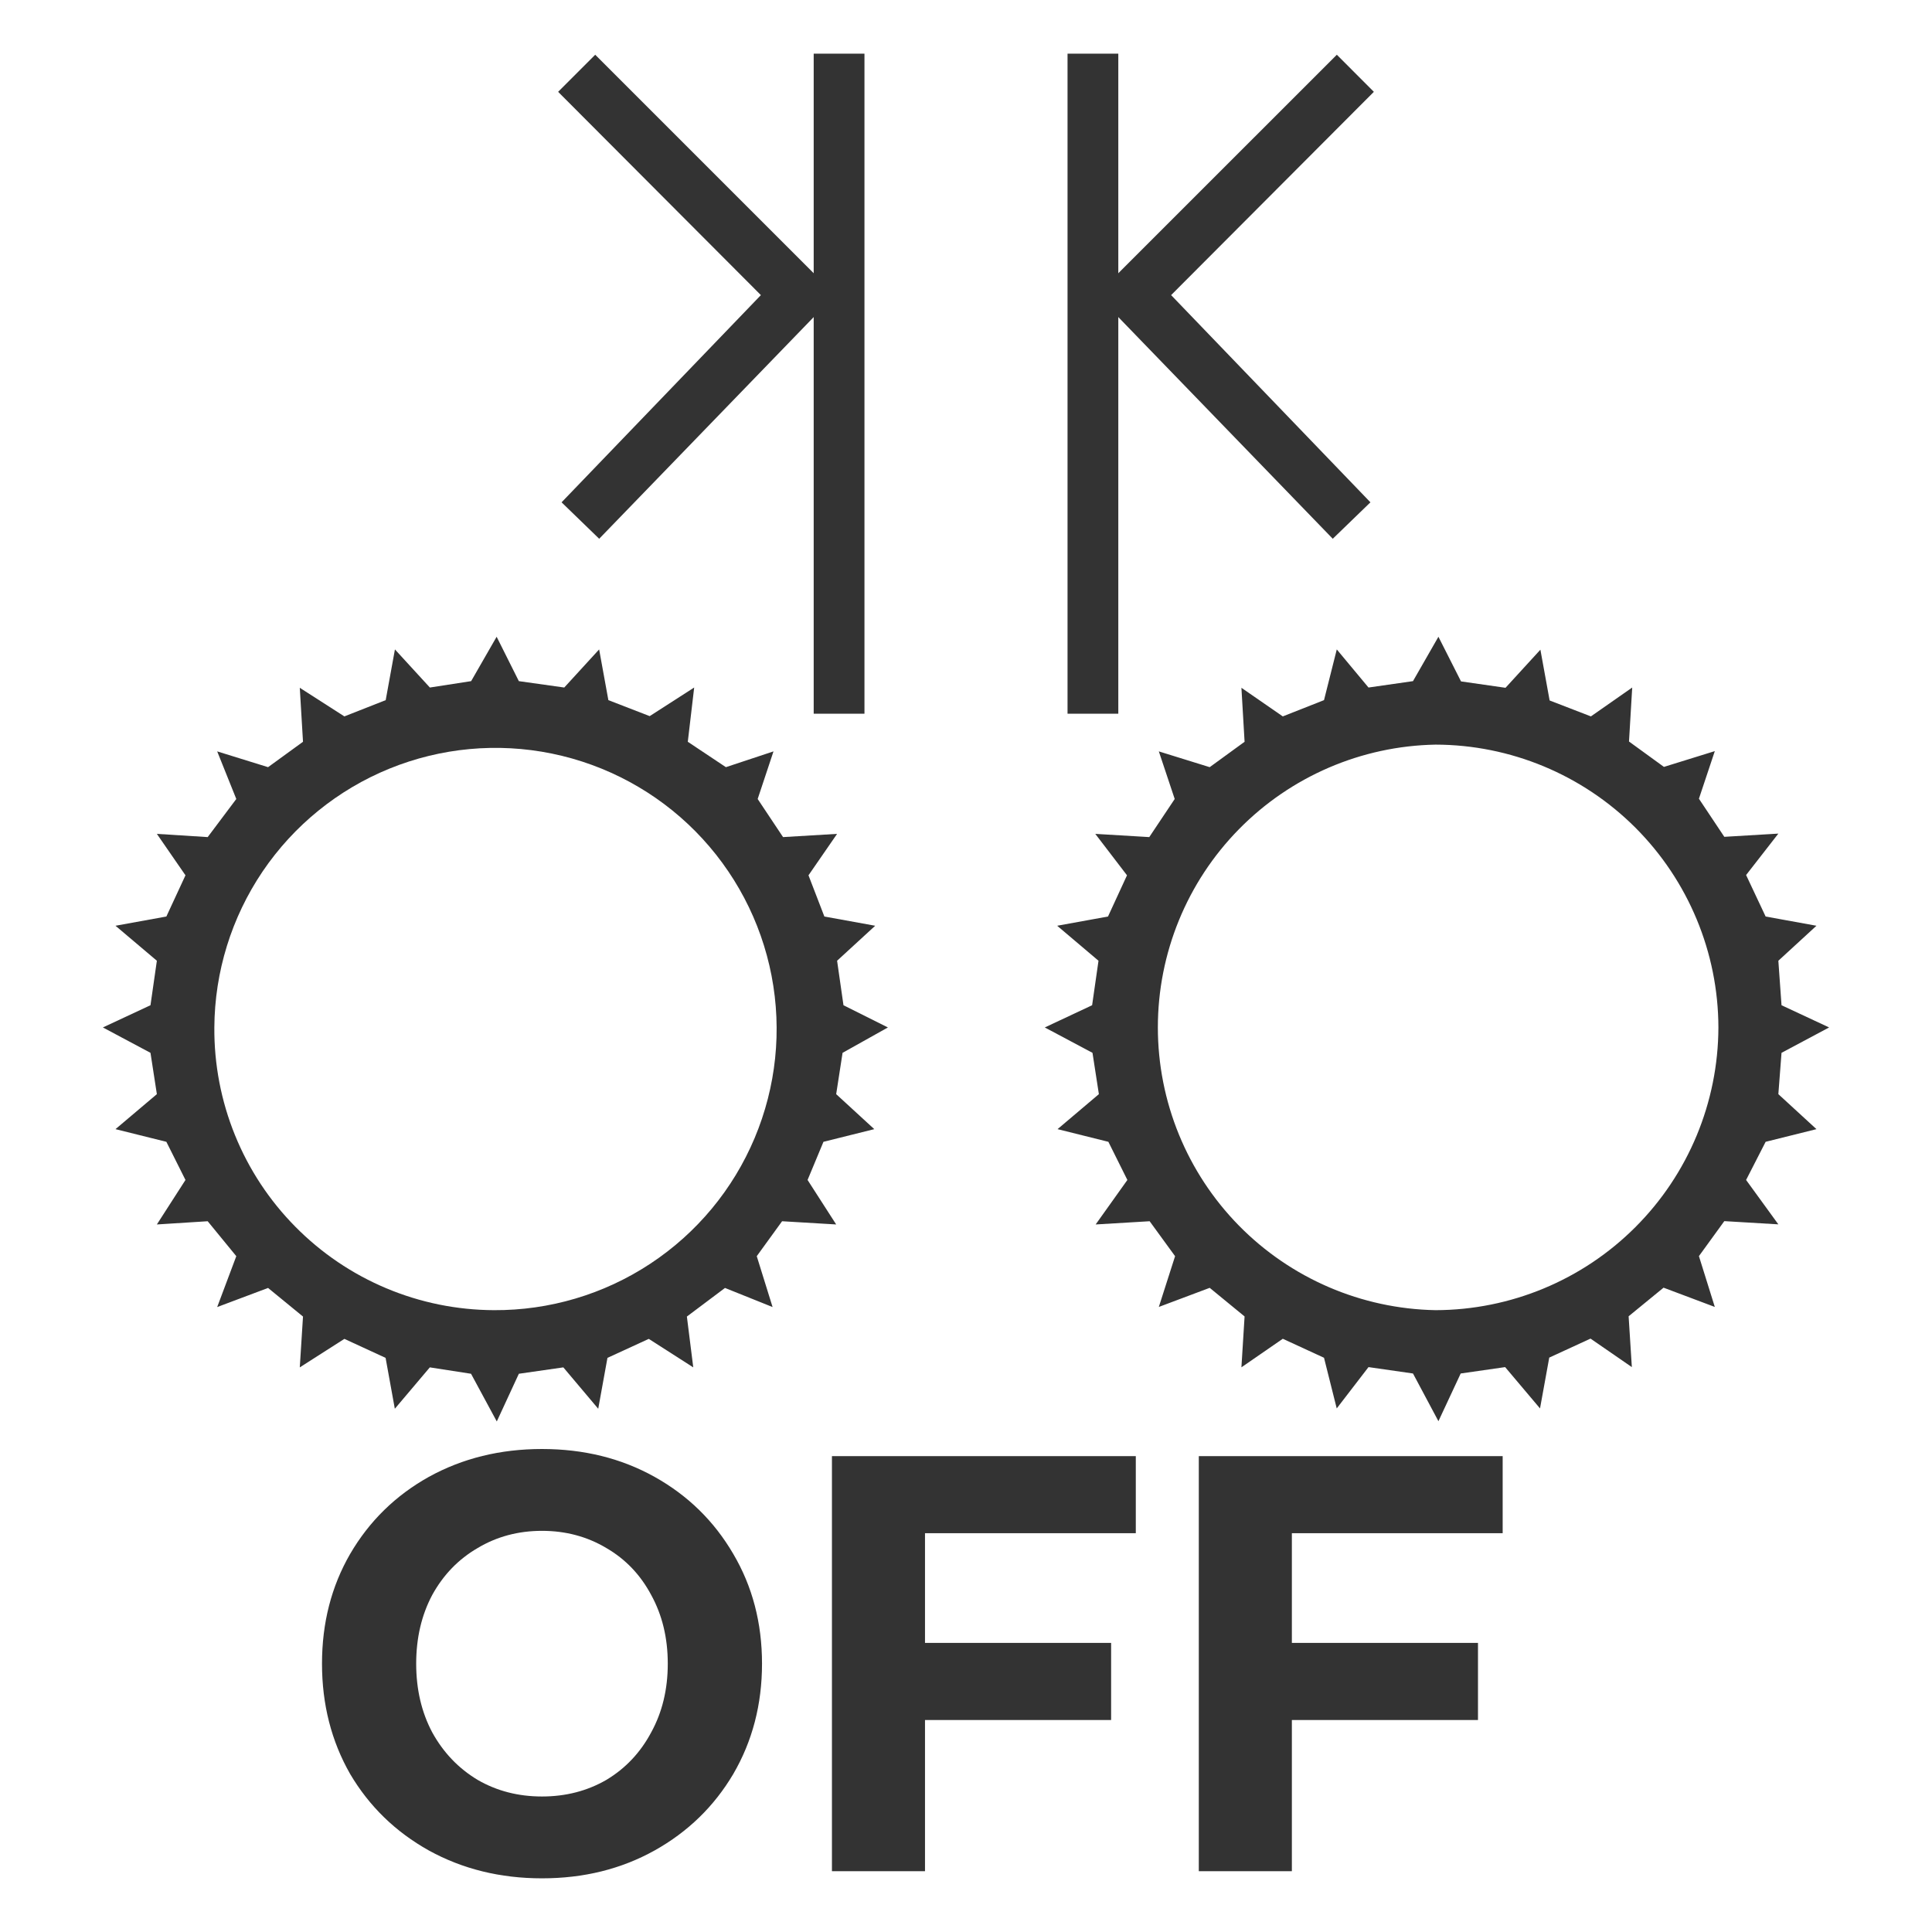 <svg width="36" height="36" viewBox="0 0 36 36" fill="none" xmlns="http://www.w3.org/2000/svg">
<path d="M20.838 13.299V1L19.892 1L19.892 13.299H20.838Z" fill="#333333"/>
<path d="M25.536 9.36L21.822 5.499L25.6 1.711L24.91 1.02L20.436 5.493L24.834 10.039L25.536 9.36Z" fill="#333333"/>
<path d="M11.091 1.02L10.4 1.711L14.178 5.499L10.464 9.36L11.165 10.039L15.564 5.493L11.091 1.02Z" fill="#333333"/>
<path d="M26.803 11.865L26.329 12.692L25.5 12.811L24.909 12.101L24.671 13.046L23.903 13.349L23.132 12.816L23.191 13.822L22.541 14.295L21.593 14.001L21.889 14.888L21.415 15.598L20.409 15.538L21 16.31L20.646 17.078L19.699 17.25L20.469 17.902L20.35 18.731L19.468 19.145L20.357 19.618L20.476 20.388L19.706 21.04L20.653 21.276L21.007 21.987L20.416 22.816L21.422 22.756L21.896 23.407L21.593 24.353L22.541 23.997L23.191 24.53L23.132 25.478L23.903 24.946L24.671 25.3L24.908 26.244L25.5 25.474L26.329 25.593L26.803 26.482L27.218 25.593L28.046 25.474L28.696 26.244L28.868 25.297L29.637 24.943L30.407 25.474L30.347 24.527L30.998 23.994L31.953 24.353L31.657 23.406L32.13 22.754L33.137 22.814L32.536 21.987L32.9 21.276L33.847 21.04L33.137 20.388L33.196 19.618L34.083 19.145L33.196 18.731L33.137 17.902L33.847 17.25L32.9 17.078L32.536 16.305L33.137 15.533L32.13 15.593L31.657 14.883L31.953 13.996L31.005 14.29L30.354 13.817L30.414 12.811L29.644 13.349L28.875 13.052L28.703 12.106L28.053 12.816L27.224 12.697L26.803 11.865ZM32.02 19.145C32.016 20.541 31.46 21.88 30.472 22.867C29.485 23.854 28.146 24.41 26.75 24.413C25.369 24.388 24.053 23.822 23.085 22.837C22.117 21.851 21.575 20.526 21.575 19.144C21.575 17.763 22.117 16.437 23.085 15.452C24.053 14.466 25.369 13.9 26.75 13.875C28.147 13.878 29.485 14.435 30.473 15.422C31.46 16.41 32.017 17.748 32.02 19.145Z" fill="#333333"/>
<path d="M9.257 26.487L9.668 25.598L10.497 25.479L11.147 26.25L11.319 25.302L12.089 24.948L12.918 25.479L12.799 24.532L13.509 23.999L14.396 24.355L14.101 23.407L14.573 22.756L15.581 22.816L15.048 21.987L15.344 21.276L16.291 21.04L15.581 20.388L15.7 19.618L16.545 19.145L15.717 18.731L15.598 17.902L16.308 17.25L15.361 17.078L15.065 16.31L15.598 15.538L14.591 15.598L14.118 14.888L14.413 14.001L13.526 14.295L12.816 13.822L12.935 12.811L12.106 13.344L11.336 13.046L11.164 12.101L10.514 12.811L9.668 12.692L9.254 11.865L8.779 12.692L8.01 12.811L7.359 12.101L7.187 13.046L6.417 13.349L5.586 12.816L5.646 13.822L4.995 14.295L4.047 14.001L4.403 14.888L3.87 15.598L2.923 15.538L3.456 16.31L3.1 17.078L2.152 17.25L2.923 17.902L2.804 18.731L1.917 19.145L2.804 19.618L2.923 20.388L2.152 21.04L3.1 21.276L3.456 21.987L2.923 22.816L3.87 22.756L4.403 23.407L4.047 24.355L4.995 23.999L5.646 24.532L5.586 25.479L6.417 24.948L7.185 25.302L7.357 26.25L8.009 25.479L8.777 25.598L9.257 26.487ZM3.994 19.145C4 18.109 4.313 17.098 4.893 16.239C5.474 15.381 6.296 14.714 7.255 14.323C8.215 13.932 9.269 13.834 10.284 14.042C11.299 14.25 12.23 14.754 12.959 15.491C13.687 16.228 14.181 17.165 14.377 18.182C14.573 19.2 14.463 20.252 14.061 21.207C13.659 22.163 12.983 22.977 12.118 23.547C11.253 24.118 10.238 24.419 9.202 24.413C8.514 24.41 7.833 24.272 7.198 24.005C6.564 23.739 5.988 23.349 5.505 22.86C5.021 22.371 4.638 21.791 4.379 21.153C4.12 20.516 3.989 19.833 3.994 19.145Z" fill="#333333"/>
<path d="M16.108 13.299L16.108 1L15.162 1V13.299H16.108Z" fill="#333333"/>
<path d="M10.099 35C9.322 35 8.619 34.827 7.991 34.481C7.37 34.134 6.881 33.659 6.524 33.055C6.175 32.444 6 31.759 6 31C6 30.241 6.175 29.56 6.524 28.956C6.881 28.344 7.37 27.866 7.991 27.519C8.619 27.173 9.322 27 10.099 27C10.877 27 11.576 27.173 12.197 27.519C12.818 27.866 13.307 28.344 13.664 28.956C14.02 29.56 14.199 30.241 14.199 31C14.199 31.759 14.02 32.444 13.664 33.055C13.307 33.659 12.818 34.134 12.197 34.481C11.576 34.827 10.877 35 10.099 35ZM10.099 33.475C10.542 33.475 10.941 33.372 11.298 33.166C11.655 32.952 11.933 32.657 12.133 32.282C12.34 31.906 12.443 31.479 12.443 31C12.443 30.521 12.34 30.094 12.133 29.718C11.933 29.343 11.655 29.052 11.298 28.845C10.941 28.632 10.542 28.525 10.099 28.525C9.657 28.525 9.257 28.632 8.901 28.845C8.544 29.052 8.262 29.343 8.055 29.718C7.855 30.094 7.755 30.521 7.755 31C7.755 31.479 7.855 31.906 8.055 32.282C8.262 32.657 8.544 32.952 8.901 33.166C9.257 33.372 9.657 33.475 10.099 33.475Z" fill="#333333"/>
<path d="M17.236 28.569V30.613H20.704V32.05H17.236V34.867H15.502V27.133H21.164V28.569H17.236Z" fill="#333333"/>
<path d="M24.072 28.569V30.613H27.54V32.05H24.072V34.867H22.338V27.133H28V28.569H24.072Z" fill="#333333"/>
</svg>

